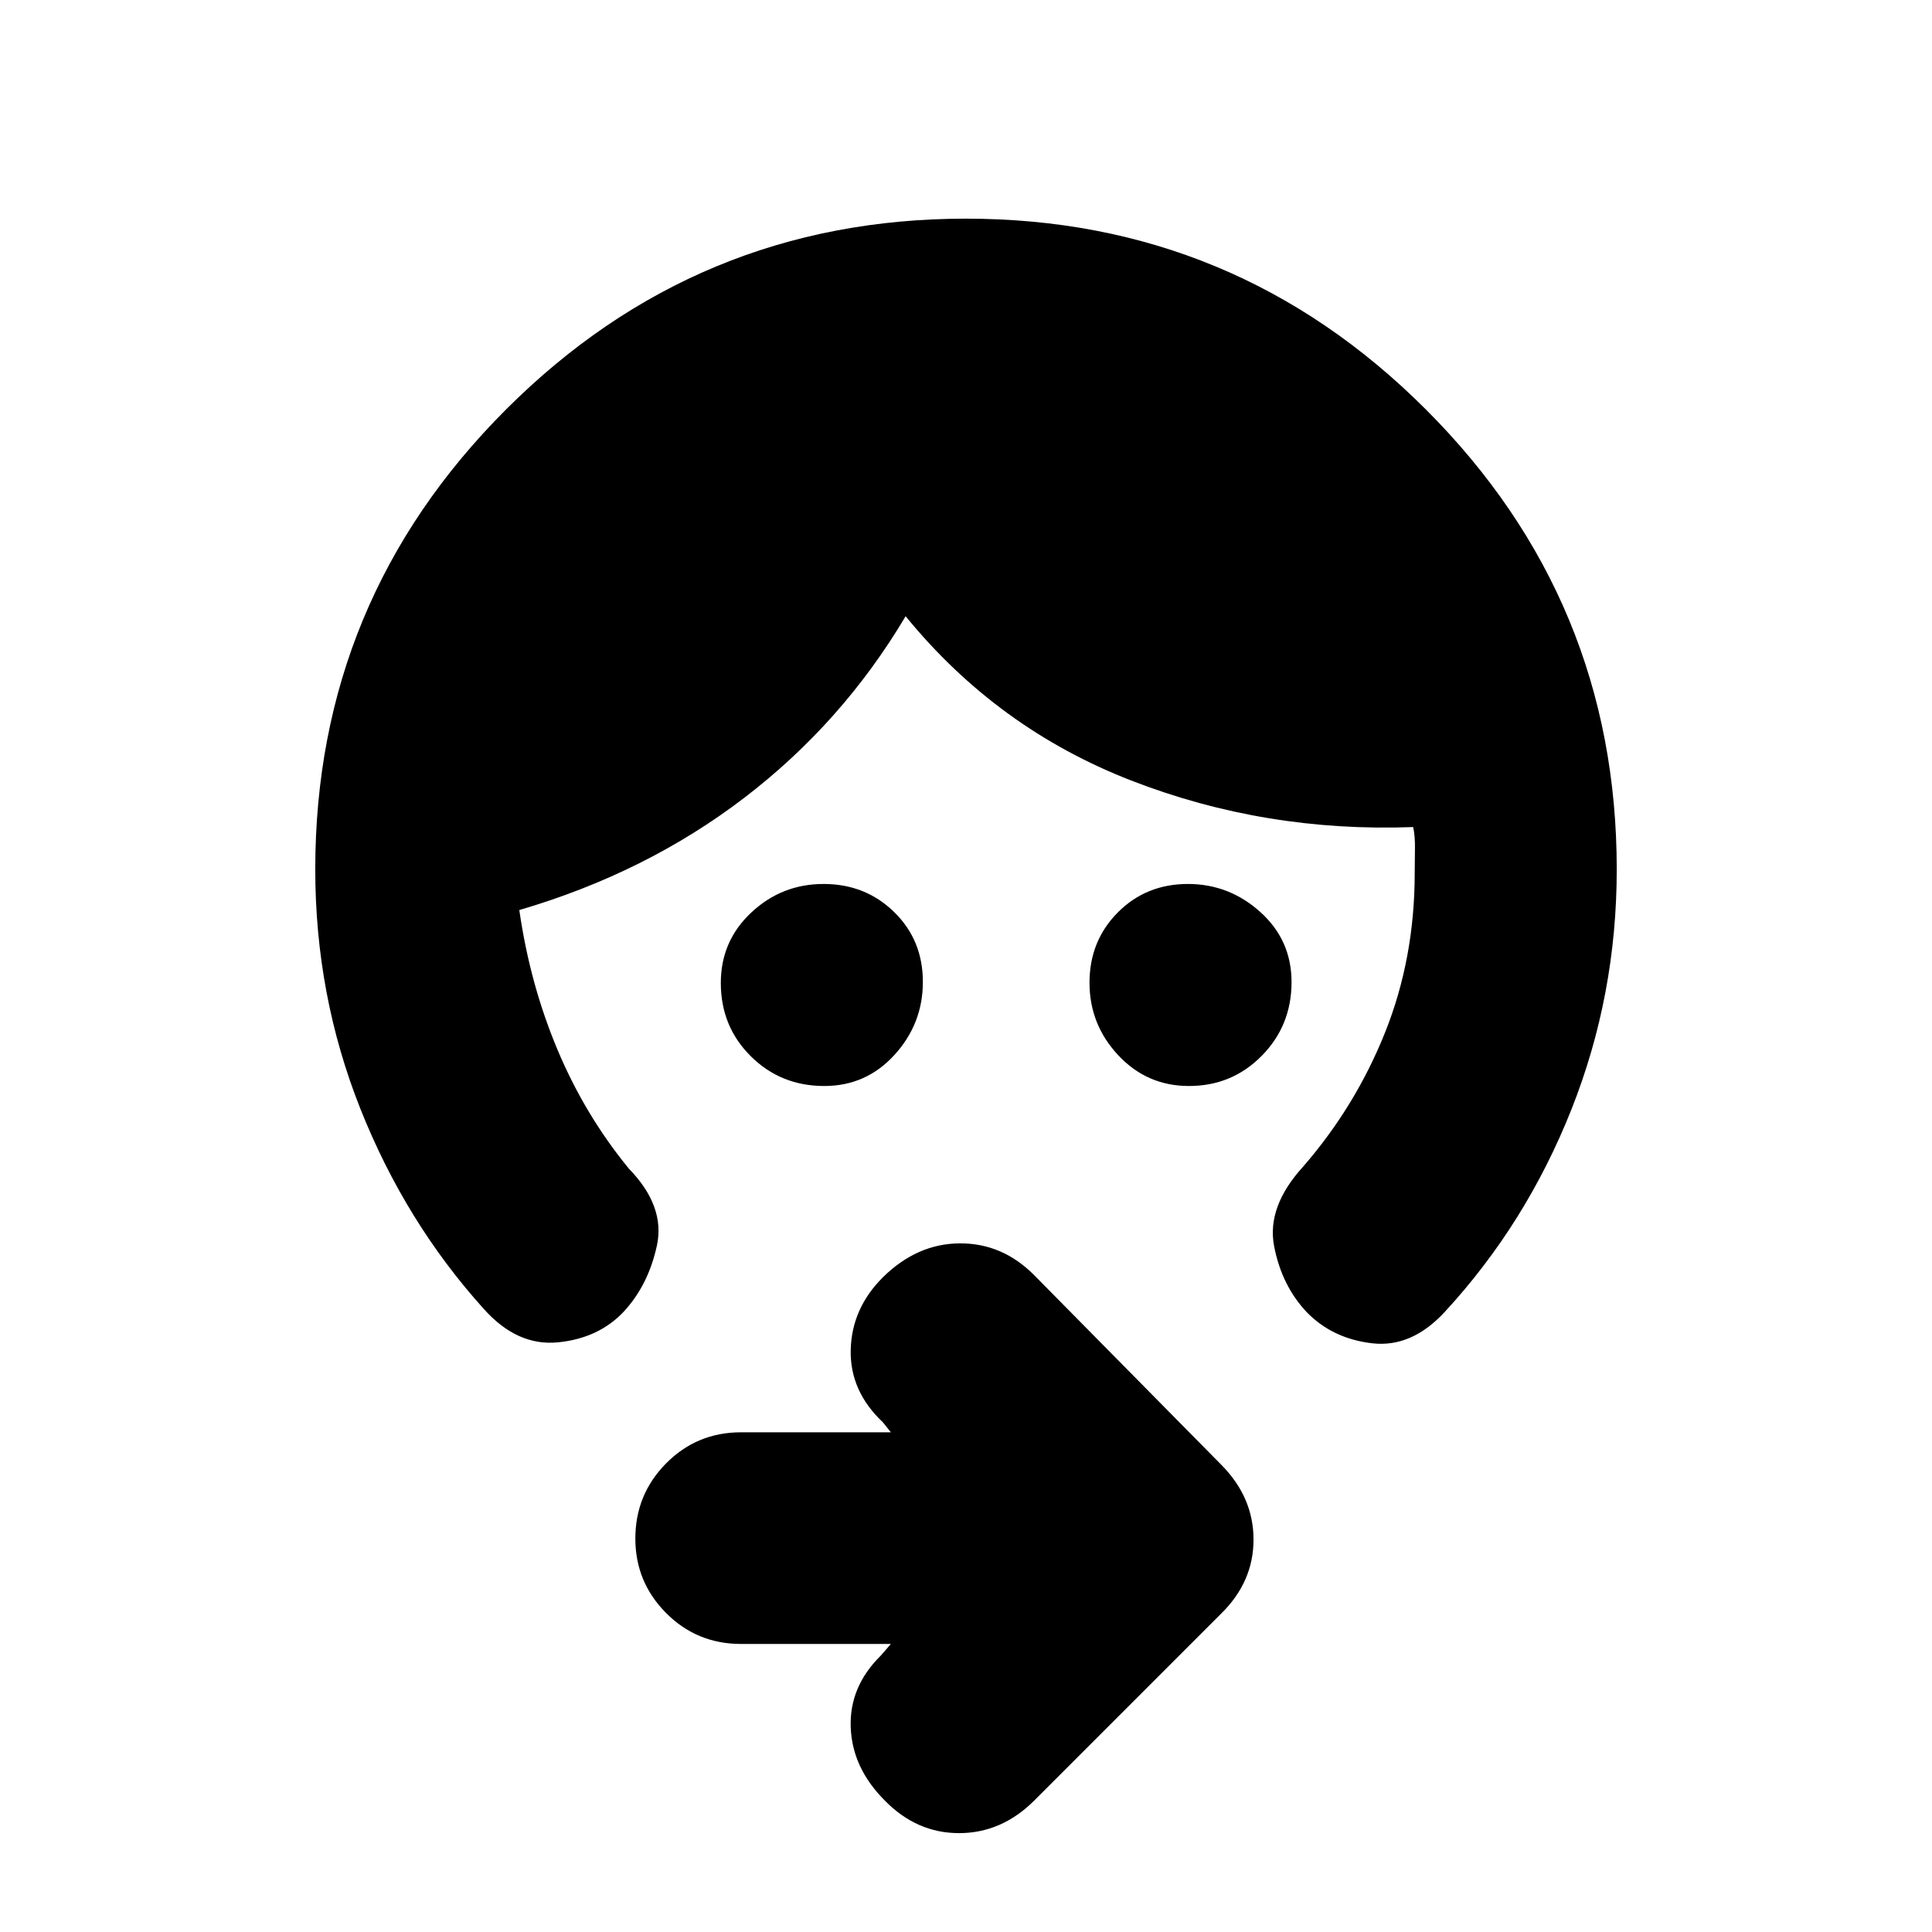 <svg xmlns="http://www.w3.org/2000/svg" height="20" viewBox="0 -960 960 960" width="20"><path d="M590.78-420.37q-20.82 0-35.11-15.27-14.3-15.26-14.3-36.04t14.06-34.93q14.06-14.15 34.84-14.15 20.53 0 36.01 13.97 15.48 13.96 15.48 34.78 0 21.62-14.8 36.63-14.8 15.01-36.18 15.01Zm-181.2 0q-21.63 0-36.52-14.8-14.89-14.8-14.89-36.42 0-20.82 15.15-34.99 15.15-14.18 35.93-14.18 20.77 0 35.04 13.94 14.28 13.94 14.28 34.72 0 20.77-14.09 36.25t-34.9 15.48ZM803.35-528q0 62.52-22.52 119.28-22.53 56.76-62.78 100.43-16.55 18.05-36.25 15.76-19.69-2.3-32.5-15.47-12.47-13.24-16.21-32.84-3.74-19.59 14.5-39.55 26.04-30 40.7-66.74 14.67-36.75 14.67-79.11 0-5.47.12-11.8.12-6.34-.88-11-73.48 2.76-140.1-23.12-66.62-25.88-112.1-81.64-31.48 53-80.22 90.26-48.74 37.26-111.74 55.74 5.24 36.56 18.85 69.09 13.6 32.53 35.52 59.32 18.24 18.72 14 38.31-4.24 19.6-16.48 32.84Q297.46-295 277.26-293q-20.19 2-36.76-16.48-39.04-43.24-61.45-99.62-22.4-56.38-22.4-118.9 0-133.73 94.8-228.54t228.51-94.81q133.71 0 228.55 94.81T803.35-528ZM442.67-143.13h-74.46q-21.94 0-37.23-15.37-15.28-15.36-15.28-37.01 0-21.88 15.28-37.34 15.29-15.45 37.23-15.45h74.46l-3.97-4.98q-16.48-15.48-15.98-36.06.5-20.57 16.05-36.05 16.98-16.68 38.15-16.79 21.16-.12 36.99 15.83l92.9 94.14q16.06 16.17 16.06 37.23 0 21.06-16.2 36.89l-92.89 92.9q-16.18 16.06-37.24 16.06-21.06 0-36.89-16.2-16.19-16.19-16.93-36.39-.74-20.19 14.98-35.67l4.97-5.74Z"/></svg>